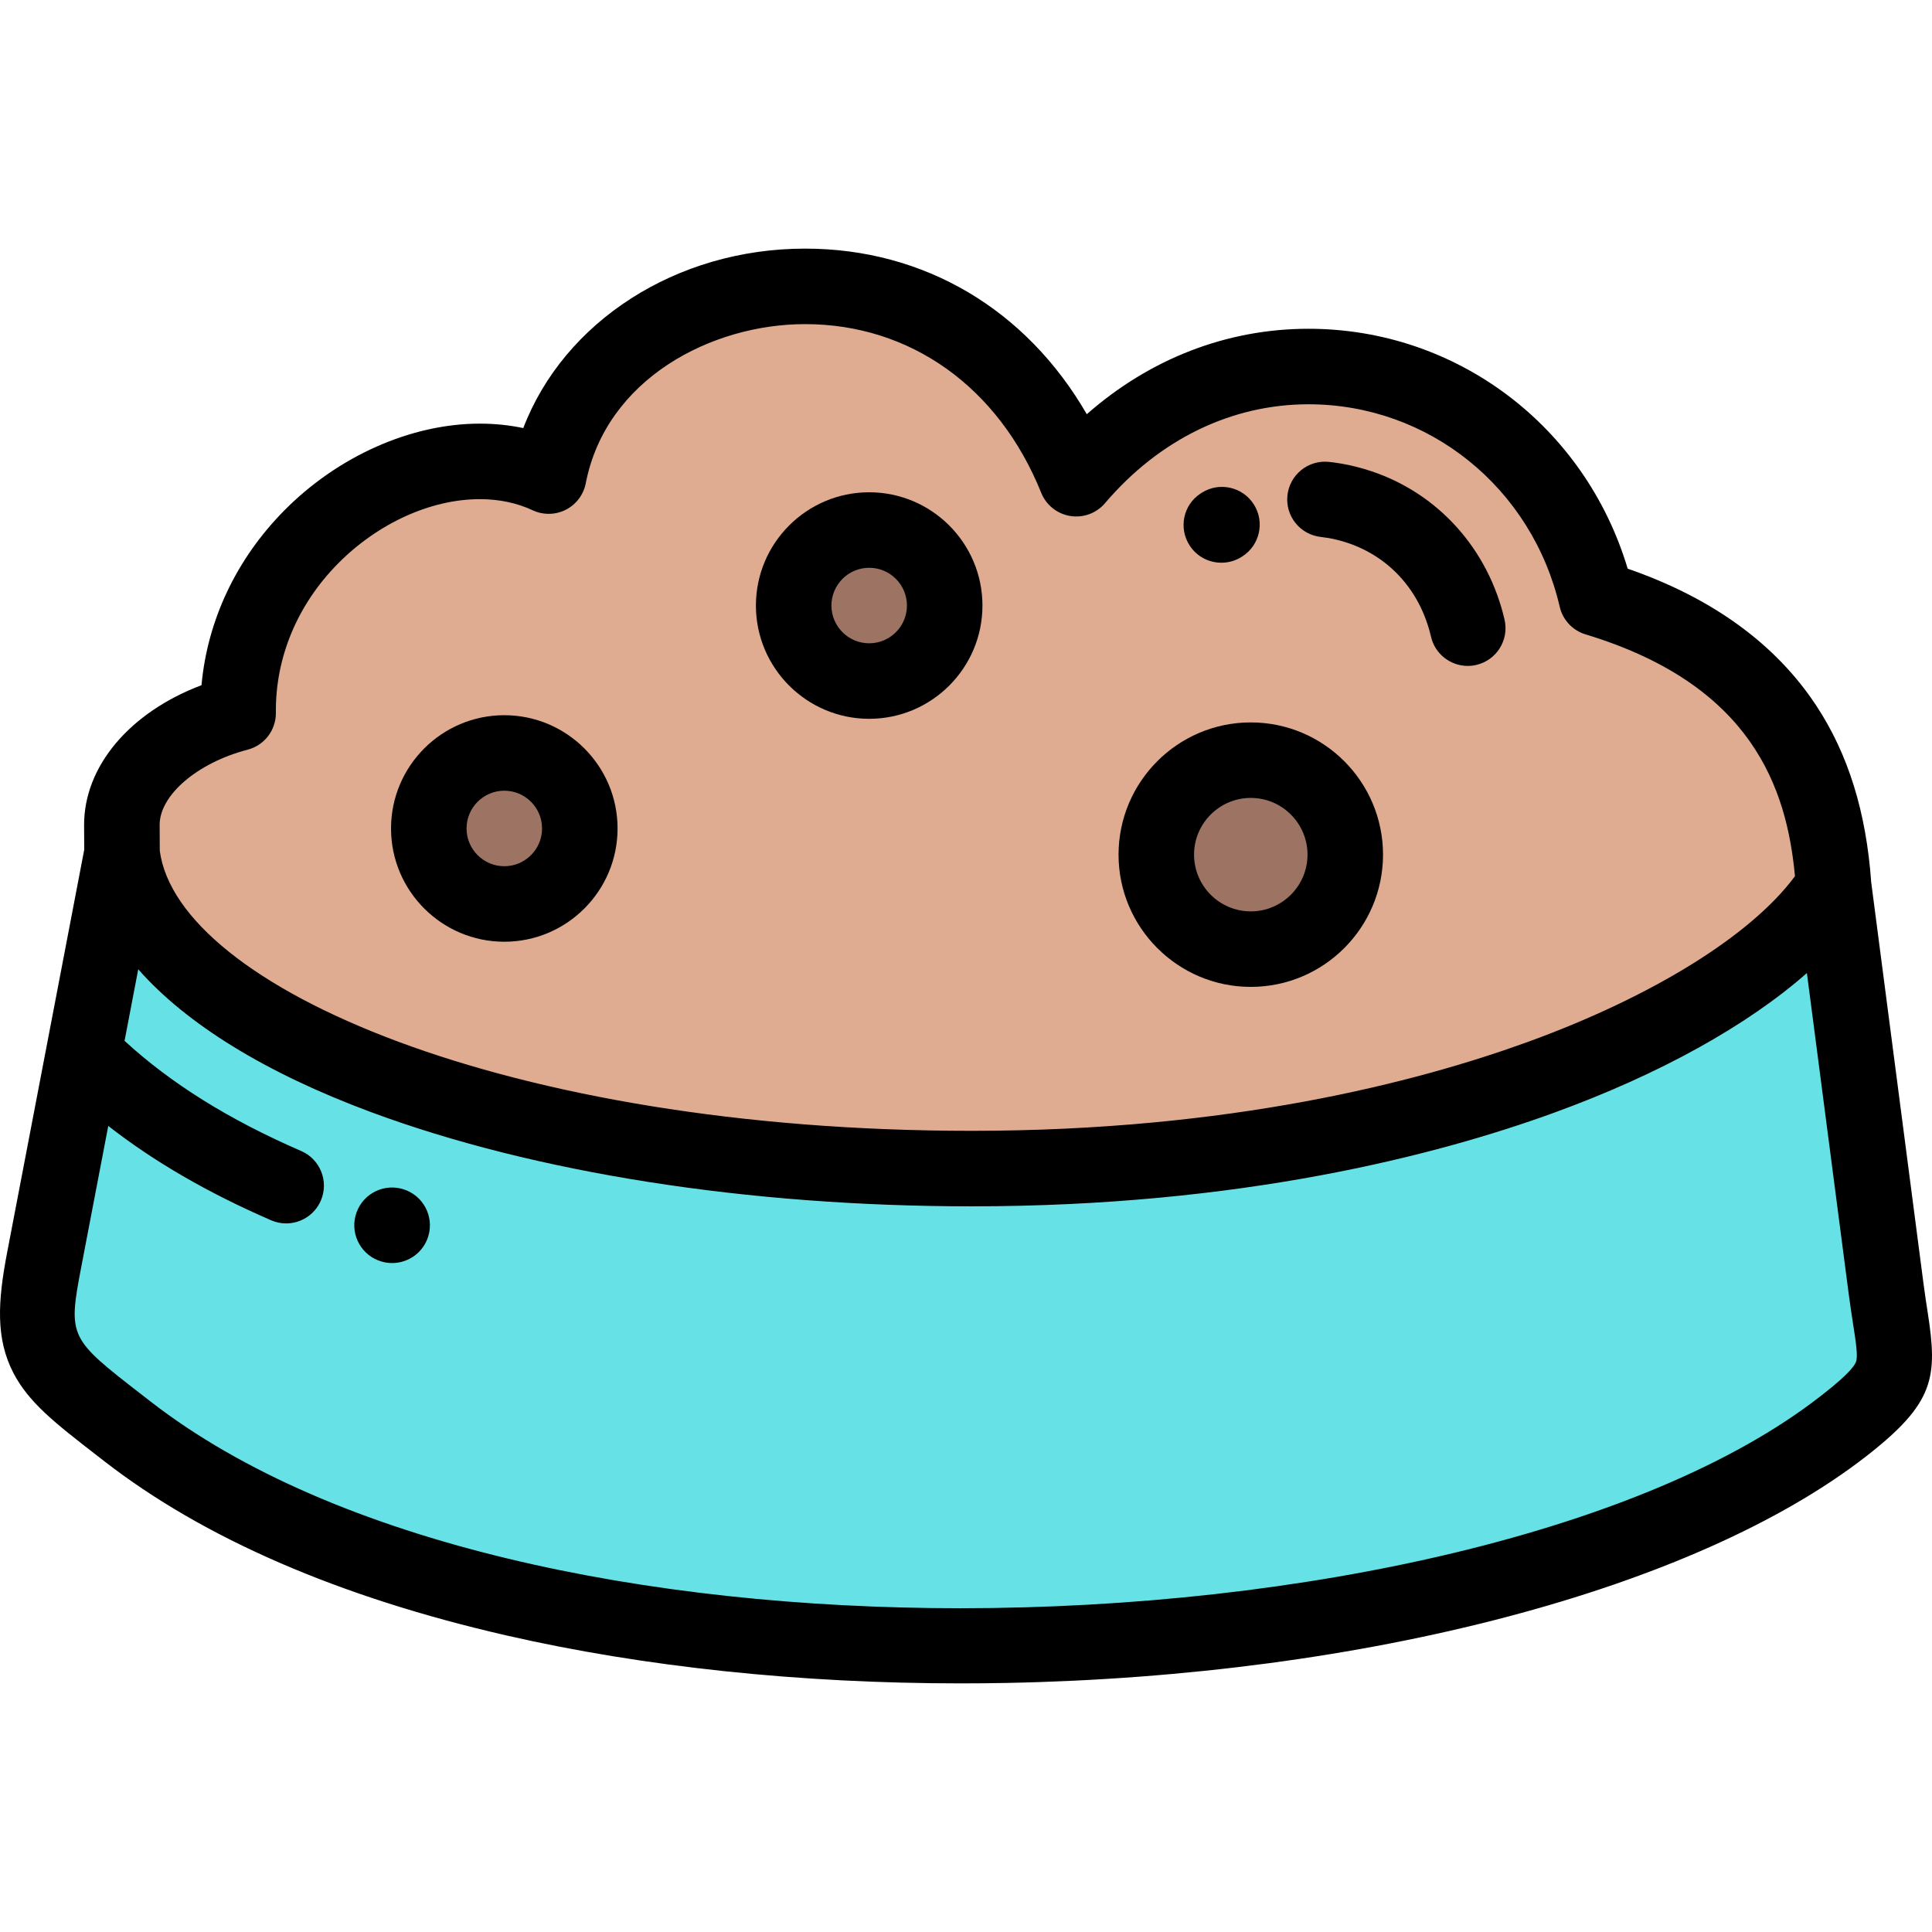 <?xml version="1.0" encoding="iso-8859-1"?>
<!-- Generator: Adobe Illustrator 19.0.0, SVG Export Plug-In . SVG Version: 6.00 Build 0)  -->
<svg version="1.1" id="Capa_1" xmlns="http://www.w3.org/2000/svg" xmlns:xlink="http://www.w3.org/1999/xlink" x="0px" y="0px"
	 viewBox="0 0 512.004 512.004" style="enable-background:new 0 0 512.004 512.004;" xml:space="preserve">
<g>
	<path style="fill:#66E2E7;" d="M33.683,379.26c105.681,82.134,363.595,69.546,454.642-1.148
		c17.739-13.773,14.266-15.467,11.506-36.642l-13.885-106.553c-22.286,35.132-108.239,74.772-228.48,74.772
		c-120.24,0-219.919-37.087-225.127-83.593l-10.186,53.211l-4.575,23.9l-5.868,30.656C6.816,359.433,12.115,362.499,33.683,379.26z"
		/>
	<path style="fill:#E0AC91;" d="M32.34,226.096c5.207,46.506,104.887,83.593,225.127,83.593c120.24,0,206.193-39.639,228.48-74.772
		c-1.829-26.663-11.74-60.892-62.857-76.374c-14.396-61.965-92.573-84.915-137.872-31.676
		c-30.568-75.934-128.424-59.298-139.805-0.697c-32.764-15.283-82.815,16.238-82.304,62.823
		c-18.048,4.7-30.874,16.776-30.807,29.715L32.34,226.096L32.34,226.096z M133.646,199.541c11.052,0,20.012,8.959,20.012,20.012
		c0,11.052-8.96,20.012-20.012,20.012c-11.053,0-20.012-8.96-20.012-20.012C113.633,208.501,122.593,199.541,133.646,199.541
		L133.646,199.541z M306.434,226.492c0-13.828,11.211-25.039,25.038-25.039c13.828,0,25.039,11.211,25.039,25.039
		c0,13.828-11.211,25.038-25.039,25.038C317.645,251.531,306.434,240.32,306.434,226.492L306.434,226.492z M250.357,160.475
		c0,11.053-8.959,20.012-20.012,20.012s-20.012-8.959-20.012-20.012c0-11.053,8.959-20.012,20.012-20.012
		S250.357,149.423,250.357,160.475z"/>
	<g>
		<circle style="fill:#9D7463;" cx="331.477" cy="226.49" r="25.035"/>
		<circle style="fill:#9D7463;" cx="230.345" cy="160.479" r="20.012"/>
		<circle style="fill:#9D7463;" cx="133.646" cy="219.556" r="20.012"/>
	</g>
</g>
<path d="M510.853,347.729c-0.343-2.215-0.732-4.726-1.101-7.552l-13.854-106.322c-1.329-18.646-6.084-33.967-14.539-46.819
	c-10.771-16.37-27.576-28.575-50.003-36.331c-11.27-37.715-45.286-63.578-84.603-63.578c-21.617,0-42.031,7.948-58.741,22.644
	c-16.016-27.736-43.054-43.886-74.654-43.886c-34.258,0-63.932,19.442-74.681,47.563c-3.708-0.785-7.559-1.18-11.527-1.18
	c-18.189,0-37.554,8.599-51.802,23.002c-12.73,12.87-20.369,29.093-21.949,46.316c-18.961,7.158-31.191,21.467-31.11,37.173
	l0.034,6.422l-9.988,52.181c-0.005,0.022-0.009,0.043-0.013,0.065L1.88,331.981c-2.473,12.916-3.056,22.751,1.668,31.862
	c4.086,7.882,11.149,13.358,21.837,21.647l2.152,1.671c26.425,20.532,62.331,36.098,106.729,46.264
	c36.428,8.342,77.803,12.692,120.349,12.692c4.012,0,8.037-0.039,12.068-0.117c95.208-1.835,182.488-24.82,227.777-59.985
	C512.839,371.746,513.523,364.971,510.853,347.729z M65.628,198.675c4.448-1.158,7.535-5.197,7.484-9.793
	c-0.159-14.598,5.689-28.641,16.469-39.539c10.568-10.685,24.614-17.063,37.573-17.063c5.104,0,9.822,0.995,14.028,2.956
	c2.793,1.302,6.027,1.246,8.773-0.153c2.745-1.399,4.692-3.983,5.279-7.007c5.378-27.691,33.312-42.179,58.128-42.179
	c27.913,0,51.304,16.712,62.573,44.705c1.308,3.249,4.22,5.577,7.677,6.14c3.46,0.563,6.955-0.724,9.227-3.392
	c14.382-16.902,33.531-26.211,53.918-26.211c31.866,0,59.246,22.068,66.588,53.667c0.81,3.486,3.42,6.275,6.846,7.312
	c44.128,13.364,53.308,40.711,55.5,64.073c-11.511,15.609-37.557,31.833-70.67,43.882c-29.598,10.771-79.224,23.608-147.551,23.608
	c-123.162,0-210.364-38.281-215.124-74.217l-0.036-6.81C42.265,210.737,52.291,202.148,65.628,198.675z M491.848,360.938
	c-0.969,2.523-7.281,7.426-9.659,9.272c-45.85,35.601-136.782,55.994-227.73,55.991c-82.946-0.002-165.908-16.97-214.635-54.841
	l-2.17-1.684c-19.318-14.98-19.687-15.266-16.114-33.933l7.151-37.361c12.134,9.474,26.386,17.731,43.163,25.008
	c1.297,0.563,2.648,0.829,3.977,0.829c3.865,0,7.548-2.253,9.185-6.027c2.199-5.069-0.128-10.963-5.197-13.161
	c-19.15-8.307-34.511-17.891-46.811-29.196l3.628-18.956c12.77,14.497,33.681,27.441,61.647,37.831
	c43.362,16.111,99.894,24.983,159.185,24.983c71.243,0,123.283-13.494,154.394-24.814c27.99-10.184,51.22-23.123,66.986-37.008
	l11.062,84.89c0.4,3.064,0.807,5.701,1.168,8.027C491.856,355.82,492.418,359.453,491.848,360.938z"/>
<path d="M106.878,315.159c-0.181-0.056-0.376-0.111-0.556-0.156c-5.357-1.34-10.794,1.919-12.134,7.28
	c-1.308,5.231,1.763,10.529,6.893,12.028c0.948,0.281,1.905,0.415,2.848,0.415c4.305,0,8.279-2.799,9.58-7.133
	C115.088,322.327,112.123,316.778,106.878,315.159z"/>
<path d="M350.059,142.302c0.643,0.069,1.295,0.16,1.935,0.269c1.715,0.292,3.453,0.731,5.165,1.309
	c11.237,3.783,19.281,12.842,22.072,24.852c1.073,4.622,5.189,7.744,9.738,7.744c0.749,0,1.512-0.085,2.272-0.261
	c5.383-1.251,8.733-6.628,7.483-12.01c-4.331-18.643-17.482-33.331-35.175-39.29c-2.698-0.909-5.455-1.606-8.197-2.072
	c-1.041-0.177-2.099-0.324-3.147-0.437c-5.495-0.585-10.428,3.382-11.021,8.876C340.59,136.776,344.564,141.71,350.059,142.302z"/>
<path d="M323.689,149.129c1.864,0,3.751-0.517,5.432-1.599l0.063-0.04c4.67-2.955,6.06-9.137,3.104-13.805
	c-2.955-4.669-9.136-6.06-13.806-3.105l-0.326,0.21c-4.606,3.022-5.872,9.179-2.87,13.797
	C317.199,147.531,320.411,149.129,323.689,149.129z"/>
<path d="M133.646,249.572c16.552,0,30.018-13.466,30.018-30.018s-13.466-30.018-30.018-30.018s-30.018,13.466-30.018,30.018
	S117.094,249.572,133.646,249.572z M133.646,209.547c5.517,0,10.006,4.489,10.006,10.006s-4.489,10.006-10.006,10.006
	s-10.006-4.489-10.006-10.006C123.64,214.036,128.129,209.547,133.646,209.547z"/>
<path d="M331.473,261.537c19.325,0,35.045-15.722,35.045-35.045c0-19.325-15.722-35.045-35.045-35.045
	c-19.324,0-35.044,15.722-35.044,35.045C296.428,245.816,312.15,261.537,331.473,261.537z M331.473,211.459
	c8.289,0,15.033,6.744,15.033,15.033s-6.744,15.033-15.033,15.033s-15.032-6.744-15.032-15.033
	C316.44,218.203,323.184,211.459,331.473,211.459z"/>
<path d="M230.345,190.494c16.552,0,30.018-13.466,30.018-30.018s-13.466-30.018-30.018-30.018s-30.018,13.466-30.018,30.018
	C200.326,177.028,213.793,190.494,230.345,190.494z M230.345,150.469c5.517,0,10.006,4.489,10.006,10.006
	s-4.489,10.006-10.006,10.006s-10.006-4.489-10.006-10.006S224.827,150.469,230.345,150.469z"/>
<g>
</g>
<g>
</g>
<g>
</g>
<g>
</g>
<g>
</g>
<g>
</g>
<g>
</g>
<g>
</g>
<g>
</g>
<g>
</g>
<g>
</g>
<g>
</g>
<g>
</g>
<g>
</g>
<g>
</g>
</svg>
